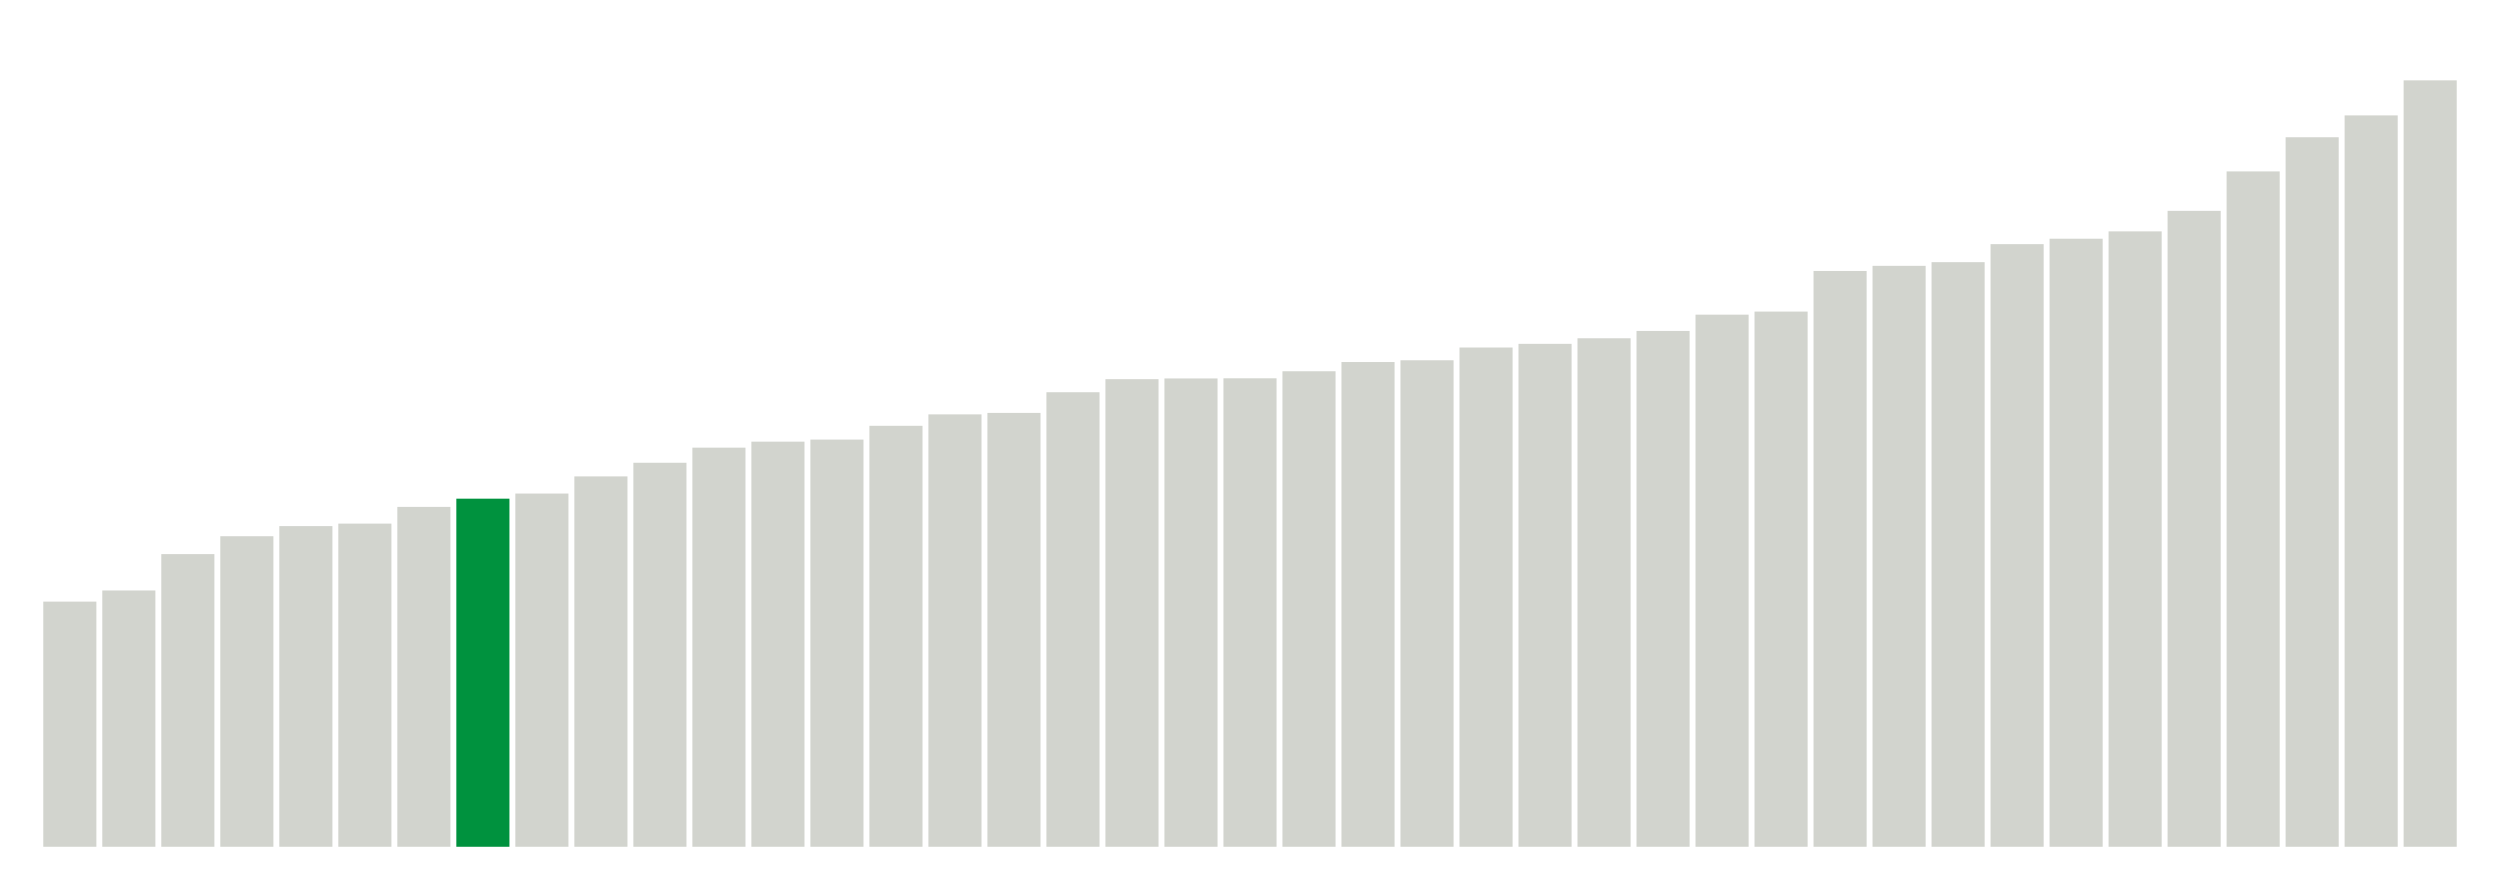 <svg xmlns="http://www.w3.org/2000/svg" xmlns:xlink="http://www.w3.org/1999/xlink" version="1.1" class="marks" width="310" height="110" ><g fill="none" stroke-miterlimit="10" transform="translate(5,5)"><g class="mark-group role-frame root" role="graphics-object" aria-roledescription="group mark container"><g transform="translate(0,0)"><path class="background" aria-hidden="true" d="M0,0h300v100h-300Z" stroke="#ddd" stroke-width="0"/><g><g class="mark-rect role-mark marks" role="graphics-symbol" aria-roledescription="rect mark container"><path d="M0.366,69.6h6.585v30.4h-6.585Z" fill="#D2D4CE"/><path d="M7.683,68.218h6.585v31.782h-6.585Z" fill="#D2D4CE"/><path d="M15,63.709h6.585v36.291h-6.585Z" fill="#D2D4CE"/><path d="M22.317,61.491h6.585v38.509h-6.585Z" fill="#D2D4CE"/><path d="M29.634,60.236h6.585v39.764h-6.585Z" fill="#D2D4CE"/><path d="M36.951,59.927h6.585v40.073h-6.585Z" fill="#D2D4CE"/><path d="M44.268,57.855h6.585v42.145h-6.585Z" fill="#D2D4CE"/><path d="M51.585,56.836h6.585v43.164h-6.585Z" fill="#00923E"/><path d="M58.902,56.2h6.585v43.8h-6.585Z" fill="#D2D4CE"/><path d="M66.22,54.073h6.585v45.927h-6.585Z" fill="#D2D4CE"/><path d="M73.537,52.382h6.585v47.618h-6.585Z" fill="#D2D4CE"/><path d="M80.854,50.509h6.585v49.491h-6.585Z" fill="#D2D4CE"/><path d="M88.171,49.764h6.585v50.236h-6.585Z" fill="#D2D4CE"/><path d="M95.488,49.509h6.585v50.491h-6.585Z" fill="#D2D4CE"/><path d="M102.805,47.8h6.585v52.2h-6.585Z" fill="#D2D4CE"/><path d="M110.122,46.382h6.585v53.618h-6.585Z" fill="#D2D4CE"/><path d="M117.439,46.2h6.585v53.8h-6.585Z" fill="#D2D4CE"/><path d="M124.756,43.636h6.585v56.364h-6.585Z" fill="#D2D4CE"/><path d="M132.073,42.018h6.585v57.982h-6.585Z" fill="#D2D4CE"/><path d="M139.39,41.927h6.585v58.073h-6.585Z" fill="#D2D4CE"/><path d="M146.707,41.909h6.585v58.091h-6.585Z" fill="#D2D4CE"/><path d="M154.024,41.036h6.585v58.964h-6.585Z" fill="#D2D4CE"/><path d="M161.341,39.891h6.585v60.109h-6.585Z" fill="#D2D4CE"/><path d="M168.659,39.673h6.585v60.327h-6.585Z" fill="#D2D4CE"/><path d="M175.976,38.091h6.585v61.909h-6.585Z" fill="#D2D4CE"/><path d="M183.293,37.636h6.585v62.364h-6.585Z" fill="#D2D4CE"/><path d="M190.61,36.945h6.585v63.055h-6.585Z" fill="#D2D4CE"/><path d="M197.927,36.036h6.585v63.964h-6.585Z" fill="#D2D4CE"/><path d="M205.244,34.018h6.585v65.982h-6.585Z" fill="#D2D4CE"/><path d="M212.561,33.636h6.585v66.364h-6.585Z" fill="#D2D4CE"/><path d="M219.878,28.6h6.585v71.4h-6.585Z" fill="#D2D4CE"/><path d="M227.195,27.964h6.585v72.036h-6.585Z" fill="#D2D4CE"/><path d="M234.512,27.509h6.585v72.491h-6.585Z" fill="#D2D4CE"/><path d="M241.829,25.273h6.585v74.727h-6.585Z" fill="#D2D4CE"/><path d="M249.146,24.6h6.585v75.4h-6.585Z" fill="#D2D4CE"/><path d="M256.463,23.691h6.585v76.309h-6.585Z" fill="#D2D4CE"/><path d="M263.78,21.145h6.585v78.855h-6.585Z" fill="#D2D4CE"/><path d="M271.098,16.255h6.585v83.745h-6.585Z" fill="#D2D4CE"/><path d="M278.415,12.018h6.585v87.982h-6.585Z" fill="#D2D4CE"/><path d="M285.732,9.309h6.585v90.691h-6.585Z" fill="#D2D4CE"/><path d="M293.049,4.964h6.585v95.036h-6.585Z" fill="#D2D4CE"/></g></g><path class="foreground" aria-hidden="true" d="" display="none"/></g></g></g></svg>